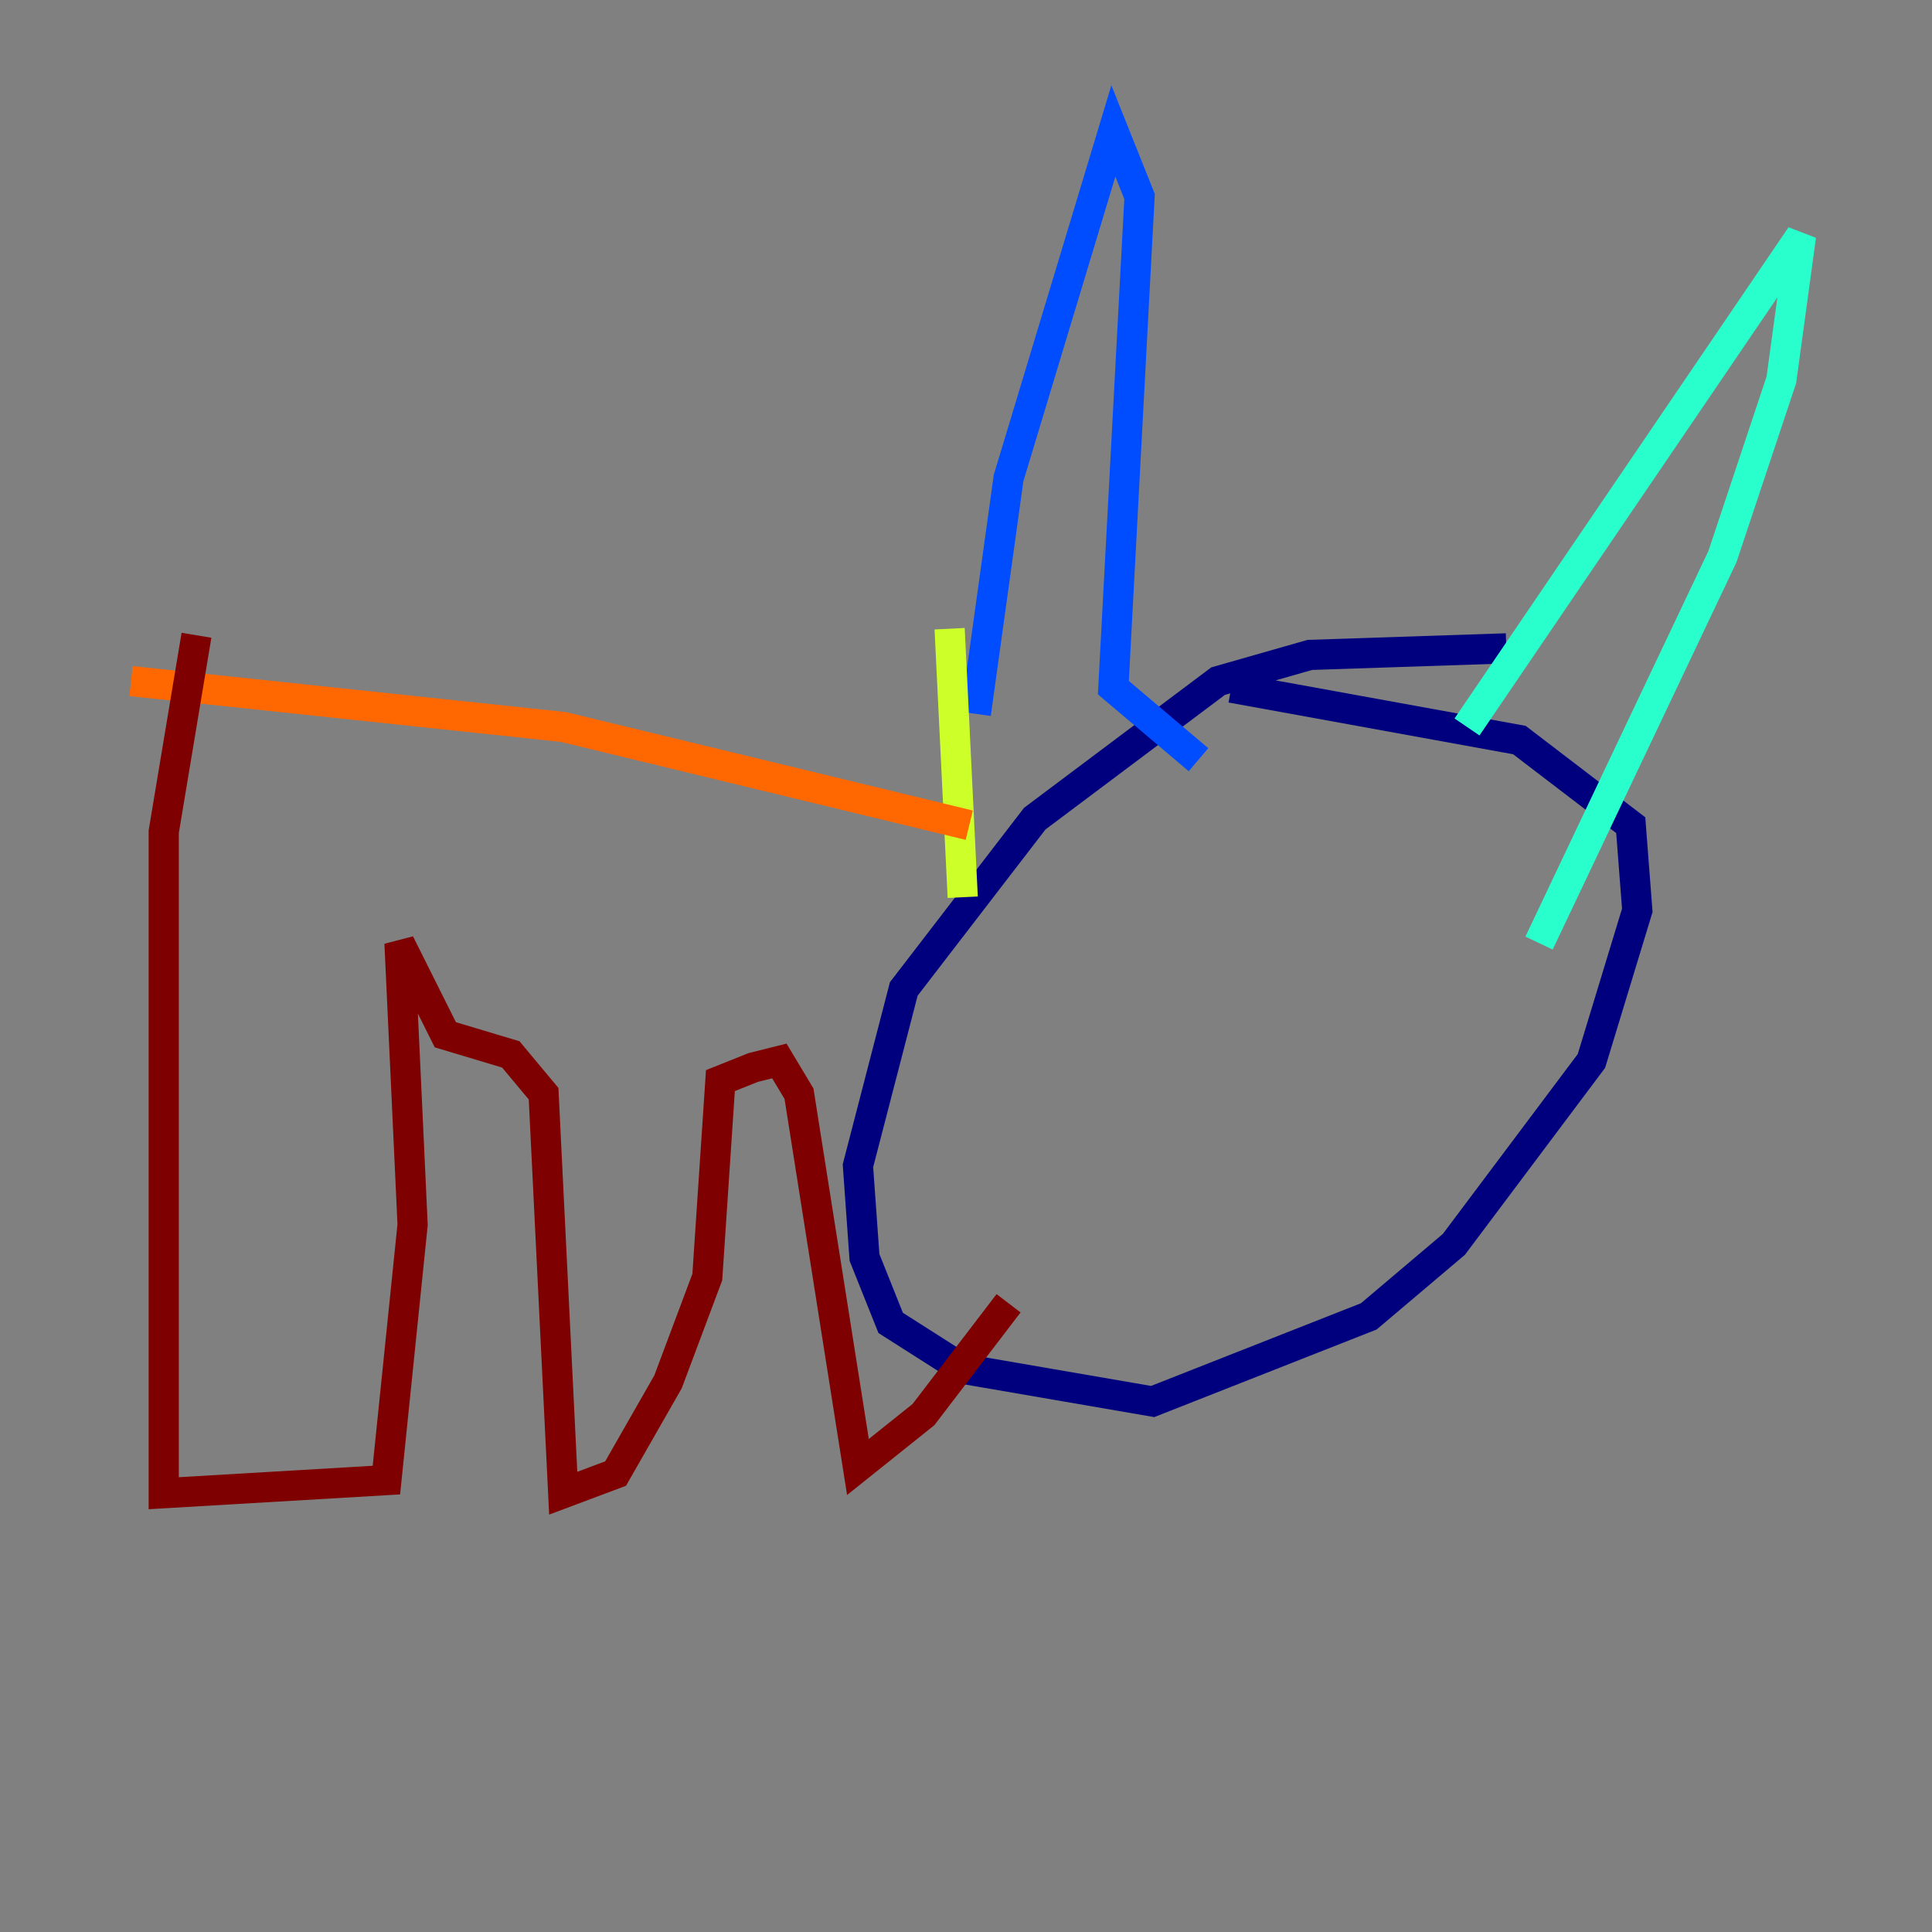 <?xml version="1.0" encoding="utf-8" ?>
<svg baseProfile="tiny" height="128" version="1.2" viewBox="0,0,128,128" width="128" xmlns="http://www.w3.org/2000/svg" xmlns:ev="http://www.w3.org/2001/xml-events" xmlns:xlink="http://www.w3.org/1999/xlink"><rect x="0" y="0" width="128" height="128" fill="#808080" stroke="none"/><defs /><polyline fill="none" points="99.797,42.956 86.78,43.39 80.705,45.125 68.556,54.237 59.878,65.519 56.841,77.234 57.275,83.308 59.01,87.647 63.783,90.685 76.366,92.854 90.685,87.214 96.325,82.441 105.437,70.291 108.475,60.312 108.041,54.671 100.664,49.031 81.573,45.559" stroke="#00007f" stroke-width="2" /><polyline fill="none" points="64.651,47.295 66.82,31.675 73.763,8.678 75.498,13.017 73.763,45.559 79.403,50.332" stroke="#004cff" stroke-width="2" /><polyline fill="none" points="97.193,48.163 119.322,15.62 118.02,25.166 114.115,36.881 101.966,62.481" stroke="#29ffcd" stroke-width="2" /><polyline fill="none" points="62.915,41.654 63.783,59.444" stroke="#cdff29" stroke-width="2" /><polyline fill="none" points="64.217,54.671 37.315,48.163 8.678,45.125" stroke="#ff6700" stroke-width="2" /><polyline fill="none" points="13.017,42.088 10.848,55.105 10.848,98.929 25.6,98.061 27.336,81.139 26.468,62.481 29.505,68.556 33.844,69.858 36.014,72.461 37.315,98.929 40.786,97.627 44.258,91.552 46.861,84.61 47.729,71.593 49.898,70.725 51.634,70.291 52.936,72.461 56.841,97.193 61.18,93.722 66.82,86.346" stroke="#7f0000" stroke-width="2" /></svg>